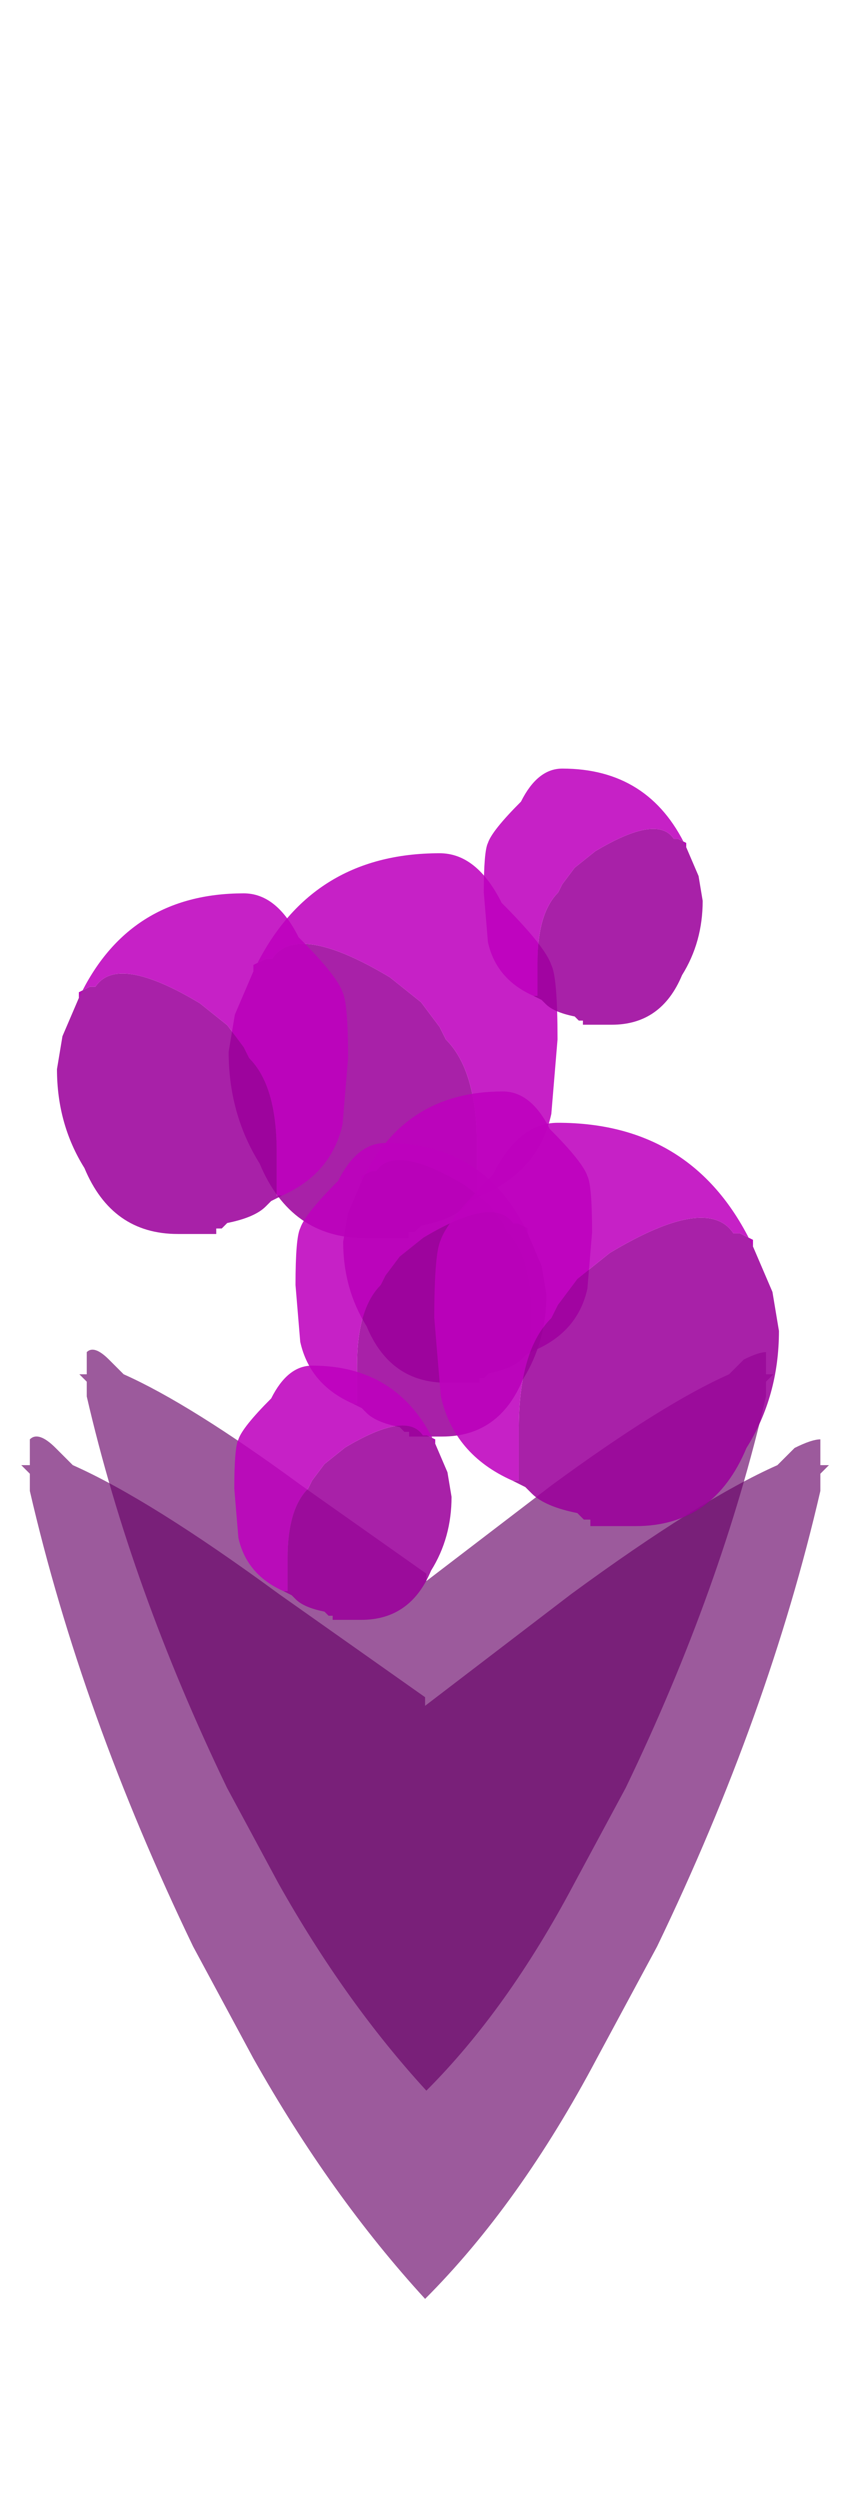<?xml version="1.0" encoding="UTF-8" standalone="no"?>
<svg xmlns:ffdec="https://www.free-decompiler.com/flash" xmlns:xlink="http://www.w3.org/1999/xlink" ffdec:objectType="frame" height="97.3px" width="33.6px" xmlns="http://www.w3.org/2000/svg">
  <g transform="matrix(1.0, 0.0, 0.0, 1.0, 16.55, 79.75)">
    <use ffdec:characterId="1127" height="5.0" transform="matrix(5.749, 0.0, 0.0, 5.749, -13.46, -27.122)" width="4.7" xlink:href="#shape0"/>
    <use ffdec:characterId="1127" height="5.0" transform="matrix(6.691, 0.0, 0.0, 6.691, -15.723, -23.727)" width="4.7" xlink:href="#shape0"/>
    <use ffdec:characterId="2928" height="3.1" transform="matrix(-4.832, 0.0, 0.0, 4.832, 5.157, -46.54)" width="2.9" xlink:href="#shape1"/>
    <use ffdec:characterId="2928" height="3.1" transform="matrix(-4.277, 0.0, 0.0, 4.277, -2.998, -44.979)" width="2.9" xlink:href="#shape1"/>
    <use ffdec:characterId="2928" height="3.1" transform="matrix(-3.657, 0.0, 0.0, 3.657, 6.502, -37.268)" width="2.9" xlink:href="#shape1"/>
    <use ffdec:characterId="2928" height="3.1" transform="matrix(3.216, 0.0, 0.0, 3.216, 2.286, -49.835)" width="2.9" xlink:href="#shape1"/>
    <use ffdec:characterId="2928" height="3.1" transform="matrix(3.686, 0.0, 0.0, 3.686, -5.045, -35.263)" width="2.9" xlink:href="#shape1"/>
    <use ffdec:characterId="2928" height="3.1" transform="matrix(5.064, 0.0, 0.0, 5.064, 0.358, -36.049)" width="2.9" xlink:href="#shape1"/>
    <use ffdec:characterId="2928" height="3.1" transform="matrix(3.192, 0.0, 0.0, 3.192, -7.428, -26.597)" width="2.9" xlink:href="#shape1"/>
  </g>
  <defs>
    <g id="shape0" transform="matrix(1.0, 0.0, 0.0, 1.0, 2.35, 2.5)">
      <path d="M2.3 -2.3 L2.3 -2.2 Q2.0 -0.9 1.35 0.45 L1.0 1.1 Q0.55 1.95 0.0 2.5 -0.55 1.9 -1.0 1.1 L-1.35 0.45 Q-2.0 -0.9 -2.3 -2.2 L-2.3 -2.3 -2.35 -2.35 -2.3 -2.35 Q-2.3 -2.45 -2.3 -2.35 L-2.3 -2.5 Q-2.25 -2.55 -2.15 -2.45 L-2.05 -2.35 Q-1.6 -2.15 -0.85 -1.6 L0.0 -1.0 0.0 -0.95 0.85 -1.6 Q1.6 -2.15 2.05 -2.35 L2.15 -2.45 Q2.25 -2.5 2.3 -2.5 L2.3 -2.35 Q2.3 -2.45 2.3 -2.35 L2.35 -2.35 2.3 -2.3" fill="#660066" fill-opacity="0.647" fill-rule="evenodd" stroke="none"/>
    </g>
    <g id="shape1" transform="matrix(1.0, 0.0, 0.0, 1.0, 1.45, 1.55)">
      <path d="M-0.85 1.2 L-0.8 1.2 -0.8 0.8 Q-0.8 0.2 -0.55 -0.05 L-0.5 -0.15 -0.35 -0.35 -0.1 -0.55 Q0.65 -1.0 0.85 -0.7 L0.9 -0.7 1.0 -0.65 1.0 -0.6 1.15 -0.25 1.2 0.05 Q1.2 0.55 0.95 0.95 0.7 1.55 0.1 1.55 L-0.25 1.55 -0.25 1.5 -0.3 1.5 -0.35 1.45 Q-0.6 1.4 -0.7 1.3 L-0.75 1.25 -0.85 1.2" fill="#9b009b" fill-opacity="0.871" fill-rule="evenodd" stroke="none"/>
      <path d="M1.0 -0.6 L1.0 -0.65 0.9 -0.7 0.85 -0.7 Q0.65 -1.0 -0.1 -0.55 L-0.35 -0.35 -0.5 -0.15 -0.55 -0.05 Q-0.8 0.2 -0.8 0.8 L-0.8 1.2 -0.85 1.2 Q-1.3 1.0 -1.4 0.55 L-1.45 -0.05 Q-1.45 -0.55 -1.4 -0.65 -1.35 -0.8 -1.0 -1.15 -0.8 -1.55 -0.5 -1.55 0.55 -1.55 1.0 -0.6" fill="#bd00bd" fill-opacity="0.871" fill-rule="evenodd" stroke="none"/>
    </g>
  </defs>
</svg>
